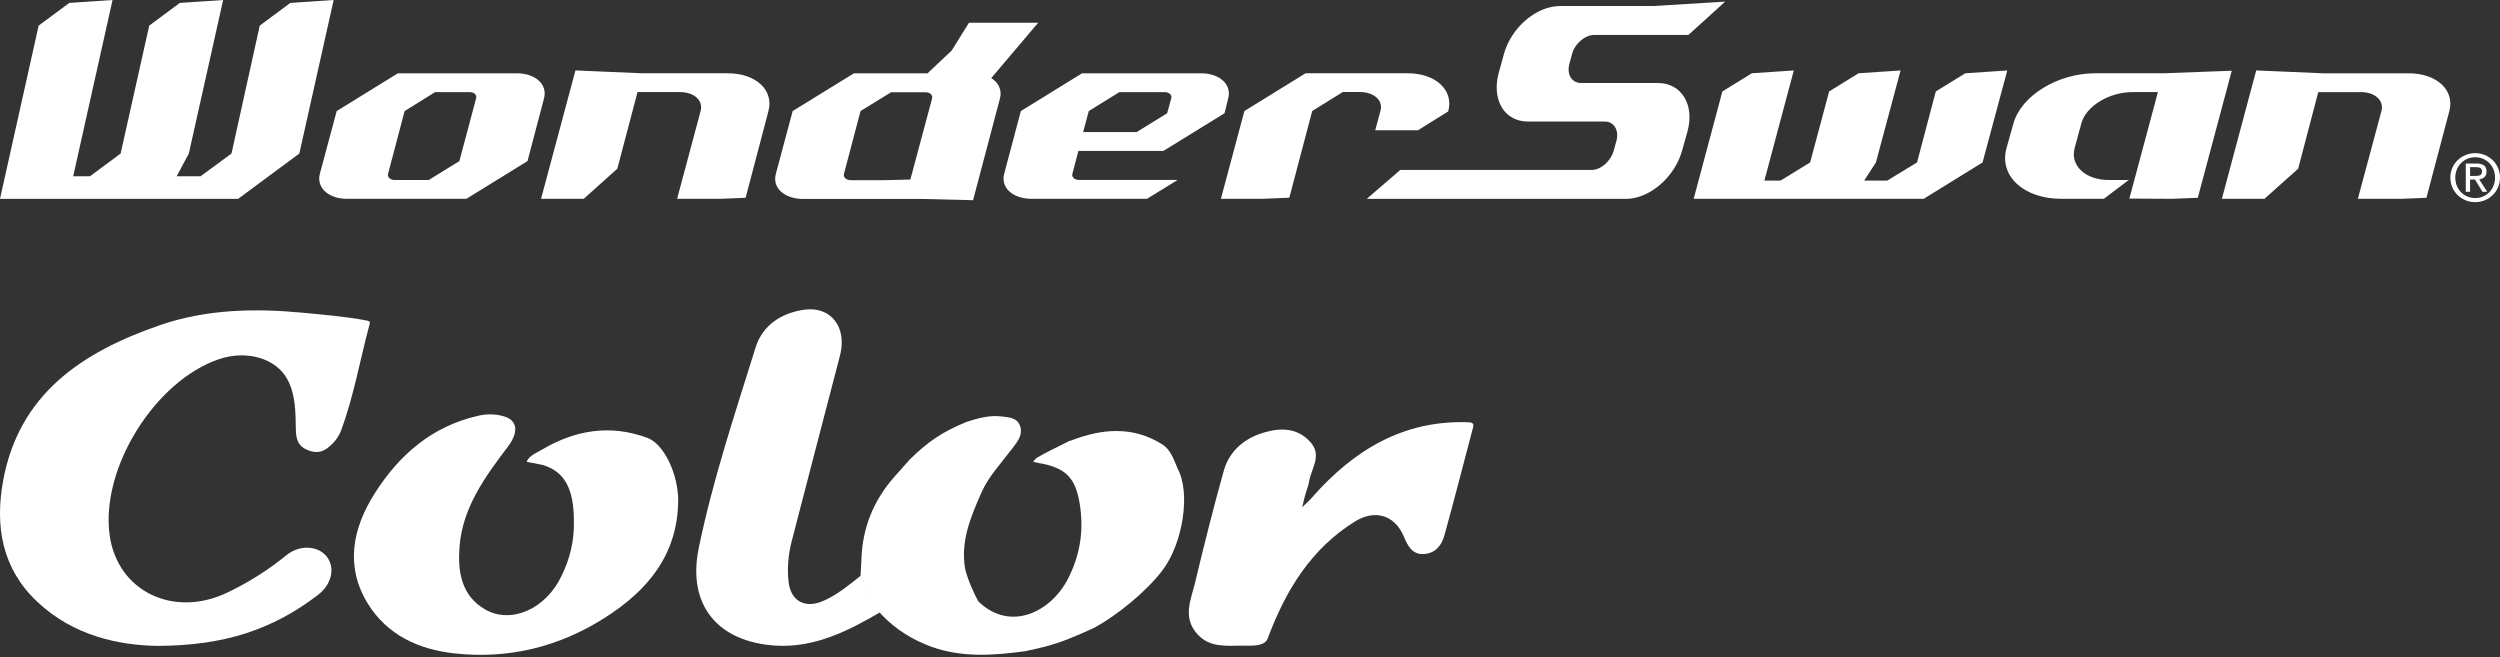 <svg width="582" height="153" viewBox="0 0 582 153" fill="none" xmlns="http://www.w3.org/2000/svg">
<rect x="0" y="0" width="582" height="153" fill="#333333" stroke="none"/>
<path d="M230.773 18.168L241.695 5.287H225.577L221.556 11.762L215.917 17.078H198.776L184.533 25.852L180.614 40.488C179.745 43.709 182.59 46.315 186.952 46.315H214.707L226.531 46.605L232.784 22.939C233.313 20.997 232.48 19.259 230.774 18.187L230.773 18.168ZM211.929 41.799L205.948 41.943H198.06C196.987 41.943 196.271 41.262 196.475 40.494L200.326 25.858L207.448 21.478H215.422C216.478 21.478 217.211 22.091 216.989 22.927L211.929 41.804L211.929 41.799ZM505.479 46.281L495.716 46.23L502.361 21.44H496.414C490.996 21.44 485.595 24.729 484.539 28.731L482.954 34.558C481.95 38.615 485.51 41.902 490.928 41.902H495.58L489.77 46.282H479.905C471.164 46.282 465.371 41.017 467.092 34.56L468.728 28.733C470.534 22.293 479.002 17.062 487.725 17.062H503.537L519.552 16.468L511.646 46.045L505.478 46.287L505.479 46.281ZM393.063 8.13H371.169C369.005 8.13 366.637 10.091 365.972 12.578L365.342 14.877C364.713 17.364 365.905 19.325 368.103 19.325H385.976C391.411 19.325 394.563 24.351 392.842 30.604L391.599 35.033C389.895 41.269 383.983 46.295 378.548 46.295H318.182L325.986 39.565H370.523C372.704 39.565 375.004 37.503 375.685 35.035L376.299 32.803C376.98 30.316 375.736 28.288 373.555 28.288H355.666C350.231 28.288 347.25 23.262 348.868 17.111L350.111 12.581C351.799 6.43 357.642 1.404 363.163 1.404H384.852L401.618 0.38L393.065 8.133L393.063 8.13ZM294.143 46.279H284.227L289.696 25.85L303.94 17.058H327.707C334.25 17.058 338.458 20.994 337.163 25.85L337.125 25.952L330.088 30.333H320.155L321.365 25.836C322.081 23.368 319.832 21.422 316.594 21.422H312.608L305.486 25.836L300.153 46.027L294.138 46.269L294.143 46.279ZM167.564 46.283H157.631L163.1 25.854C163.765 23.386 161.584 21.44 158.347 21.44H148.414L143.711 39.277L135.891 46.28H125.957L133.965 16.395L149.521 17.062H169.438C175.981 17.062 180.206 20.998 178.894 25.853L173.579 46.044L167.564 46.286L167.564 46.283ZM558.86 46.286H548.909L554.396 25.857C555.06 23.389 552.879 21.442 549.642 21.442H539.692L535.007 39.28L527.169 46.283H517.253L525.244 16.398L540.817 17.065H560.734C567.294 17.065 571.502 21.001 570.207 25.856L564.875 46.047L558.86 46.288L558.86 46.286ZM249.651 40.458L251.049 35.142H270.83L285.074 26.368L285.926 22.89C286.795 19.669 283.95 17.064 279.588 17.064H251.901L237.658 25.855L236.312 30.881C236.261 31.026 236.248 31.171 236.209 31.316L233.773 40.448C232.904 43.65 235.749 46.275 240.111 46.275H267.032L274.154 41.895H251.22C250.164 41.895 249.431 41.227 249.653 40.446L249.651 40.458ZM253.468 25.856L260.59 21.442H271.102C272.141 21.442 272.891 22.055 272.669 22.891L271.715 26.368L264.61 30.749H252.155L253.467 25.859L253.468 25.856ZM108.574 46.285H80.802C76.441 46.285 73.612 43.662 74.464 40.458L78.383 25.856L92.627 17.064H120.313C124.675 17.064 127.503 19.673 126.651 22.892L122.8 37.509L108.574 46.285ZM106.939 37.51L110.84 22.892C111.077 22.057 110.346 21.443 109.273 21.443H101.299L94.194 25.858L90.343 40.46C90.14 41.242 90.855 41.908 91.911 41.908H99.8L106.939 37.514L106.939 37.51ZM447.821 46.286H394.288L400.967 21.29L407.85 17.05L417.596 16.403L410.747 42.045H414.512L421.395 37.819L425.825 21.291L432.691 17.051L442.454 16.404L436.712 37.82L433.969 42.046H439.353L446.287 37.82L450.649 21.295L457.532 17.054L467.295 16.406L461.536 37.824L447.821 46.292L447.821 46.286ZM55.441 46.292H0L8.996 5.963L16.135 0.681L26.204 0L17.038 41.028H20.957L28.079 35.746L34.741 5.963L41.862 0.681L51.949 0L43.958 35.746L41.13 41.027H46.701L53.891 35.746L60.468 5.963L67.59 0.681L77.676 4.35214e-05L69.685 35.745L55.442 46.292" fill="white"/>
<path fill-rule="evenodd" clip-rule="evenodd" d="M575.032 44.648H574.032V38.068H576.541C578.094 38.068 578.863 38.643 578.863 39.938C578.863 41.115 578.125 41.626 577.157 41.751L579.025 44.648H577.914L576.174 41.795H575.032V44.648ZM576.225 40.95C577.069 40.95 577.82 40.892 577.82 39.878C577.82 39.066 577.082 38.914 576.392 38.914H575.032V40.95H576.225V40.95Z" fill="white"/>
<path fill-rule="evenodd" clip-rule="evenodd" d="M570.443 41.342C570.443 38.068 573.101 35.653 576.237 35.653C579.35 35.653 582 38.068 582 41.342C582 44.648 579.35 47.062 576.237 47.062C573.101 47.062 570.443 44.648 570.443 41.342ZM576.236 46.111C578.821 46.111 580.85 44.089 580.85 41.342C580.85 38.643 578.821 36.602 576.236 36.602C573.629 36.602 571.592 38.643 571.592 41.342C571.592 44.089 573.629 46.111 576.236 46.111V46.111Z" fill="white"/>
<path d="M36.636 150.363C28.035 150.211 17.298 148.228 8.666 140.084C0.492 132.398 -1.155 122.607 0.675 112.206C4.304 91.678 19.22 81.918 37.155 75.726C47.891 72.005 59.146 71.73 70.432 72.798C75.434 73.286 80.467 73.682 85.408 74.628C86.171 74.78 86.171 74.994 86.018 75.573C83.822 83.717 82.388 92.075 79.491 100.005C78.82 101.866 77.569 103.36 75.983 104.489C74.428 105.587 72.689 105.343 71.072 104.519C69.212 103.574 68.907 101.805 68.876 100.005C68.785 96.009 68.876 91.983 66.894 88.293C64.271 83.443 57.499 81.43 51.033 83.595C36.057 88.628 23.337 109.095 25.534 124.65C27.364 137.644 40.357 143.927 52.863 137.98C57.865 135.601 62.441 132.703 66.711 129.226C69.761 126.755 74.062 126.999 76.075 129.592C78.118 132.245 77.203 136.119 73.909 138.59C63.416 146.551 52.344 150.302 36.636 150.363Z" fill="white"/>
<path d="M133.601 121.478C133.632 113.761 131.435 109.766 126.342 108.241C126.281 108.241 126.25 108.21 126.189 108.21C125 107.966 123.78 107.753 122.59 107.509C123.261 105.983 124.817 105.495 126.067 104.733C133.876 100.097 142.08 98.724 150.773 101.957C154.647 103.421 157.941 110.559 157.88 116.659C157.728 129.256 150.682 137.553 140.769 143.836C130.124 150.607 118.35 153.505 105.753 152.102C97.457 151.187 90.136 147.832 85.622 140.511C80.284 131.818 82.084 123.034 87.177 114.951C92.851 105.953 100.537 99.243 111.274 96.802C113.226 96.345 115.178 96.345 117.1 96.863C120.546 97.778 120.821 100.585 118.198 104.031C112.921 111.016 107.675 118.154 106.973 127.304C106.546 133.008 107.339 138.651 112.951 141.884C119.082 145.392 127.135 141.67 130.703 134.106C132.686 130.08 133.693 125.901 133.601 121.478Z" fill="white"/>
<path d="M289.311 150.302C285.315 150.333 281.655 150.76 278.818 147.71C275.188 143.775 277.262 139.596 278.239 135.54C280.313 126.877 282.478 118.215 284.888 109.613C286.23 104.855 289.86 101.896 294.526 100.615C298.278 99.548 302.121 99.639 305.049 102.903C307.886 106.044 305.232 109.064 304.744 112.145C304.592 113.182 304.134 114.158 303.86 115.195C303.585 116.14 303.402 117.117 303.158 118.093C303.921 117.33 304.744 116.598 305.446 115.805C315.085 104.855 326.614 97.778 341.773 98.297C342.597 98.328 343.207 98.45 342.933 99.487C340.706 107.875 338.571 116.293 336.253 124.65C335.612 126.999 334.087 128.89 331.372 128.982C328.658 129.073 327.712 126.999 326.797 124.864C324.693 119.923 320.117 118.52 315.451 121.387C305.141 127.792 299.254 137.553 295.136 148.594C294.398 150.575 291.41 150.302 289.311 150.302Z" fill="white"/>
<path d="M200.399 134.014C201.772 136.912 203.492 139.636 204.895 142.533C197.514 146.865 189.632 150.821 180.695 150.302C167.122 149.509 159.924 140.877 162.669 127.579C165.933 111.718 171.087 96.345 175.907 80.881C177.523 75.726 181.855 72.859 187.253 72.096C193.445 71.242 197.258 76.183 195.55 82.772C191.829 97.168 188.016 111.535 184.325 125.931C183.532 128.982 183.227 132.123 183.563 135.295C183.99 139.749 187.192 141.701 191.34 140.023C194.726 138.651 197.502 136.272 200.399 134.014Z" fill="white"/>
<path d="M274.121 109.034L274.091 108.942C273.237 106.898 272.474 104.641 270.583 103.452C263.659 99.09 256.43 99.792 249.14 102.628C248.957 102.598 248.744 102.765 247.676 103.299C244.931 104.672 243.833 105.16 241.454 106.532C241.088 106.746 240.814 107.173 240.509 107.508C240.936 107.6 241.332 107.692 241.759 107.783C248.042 108.851 250.391 111.169 251.367 117.33C252.343 123.4 251.489 129.165 248.652 134.685C244.657 142.494 235.354 147.039 228.033 140.267C227.911 140.176 227.82 139.993 227.698 139.901C226.935 138.529 225.41 135.326 224.709 132.55C223.519 126.084 226.02 120.228 228.491 114.646C230.168 110.833 233.249 107.63 235.811 104.214C237.001 102.628 238.221 101.073 237.428 99.059C236.726 97.229 234.927 97.168 233.219 96.955C230.29 96.589 227.637 97.382 224.953 98.236C219.371 100.554 215.971 102.825 211.701 107.065L208.116 111.108C203.388 116.506 200.826 122.759 200.551 129.958C200.49 131.33 200.399 132.672 200.338 134.045C201.71 136.943 203.265 139.56 204.668 142.458C204.895 142.735 205.096 142.921 205.279 143.134C208.543 146.551 212.478 148.991 216.87 150.577C224.038 153.139 231.419 152.59 238.8 151.583C238.831 151.522 238.892 151.461 238.953 151.4C238.922 151.431 238.9 151.461 238.877 151.492C238.854 151.522 238.831 151.553 238.8 151.583C239.716 151.309 240.204 151.328 241.119 151.054C241.394 151.054 242.522 150.668 242.796 150.668C246.975 149.631 250.879 147.923 254.783 146.124C260.182 143.165 266.831 137.736 270.583 132.825C275.372 126.572 277.263 114.707 274.121 109.034Z" fill="white"/>
</svg>
